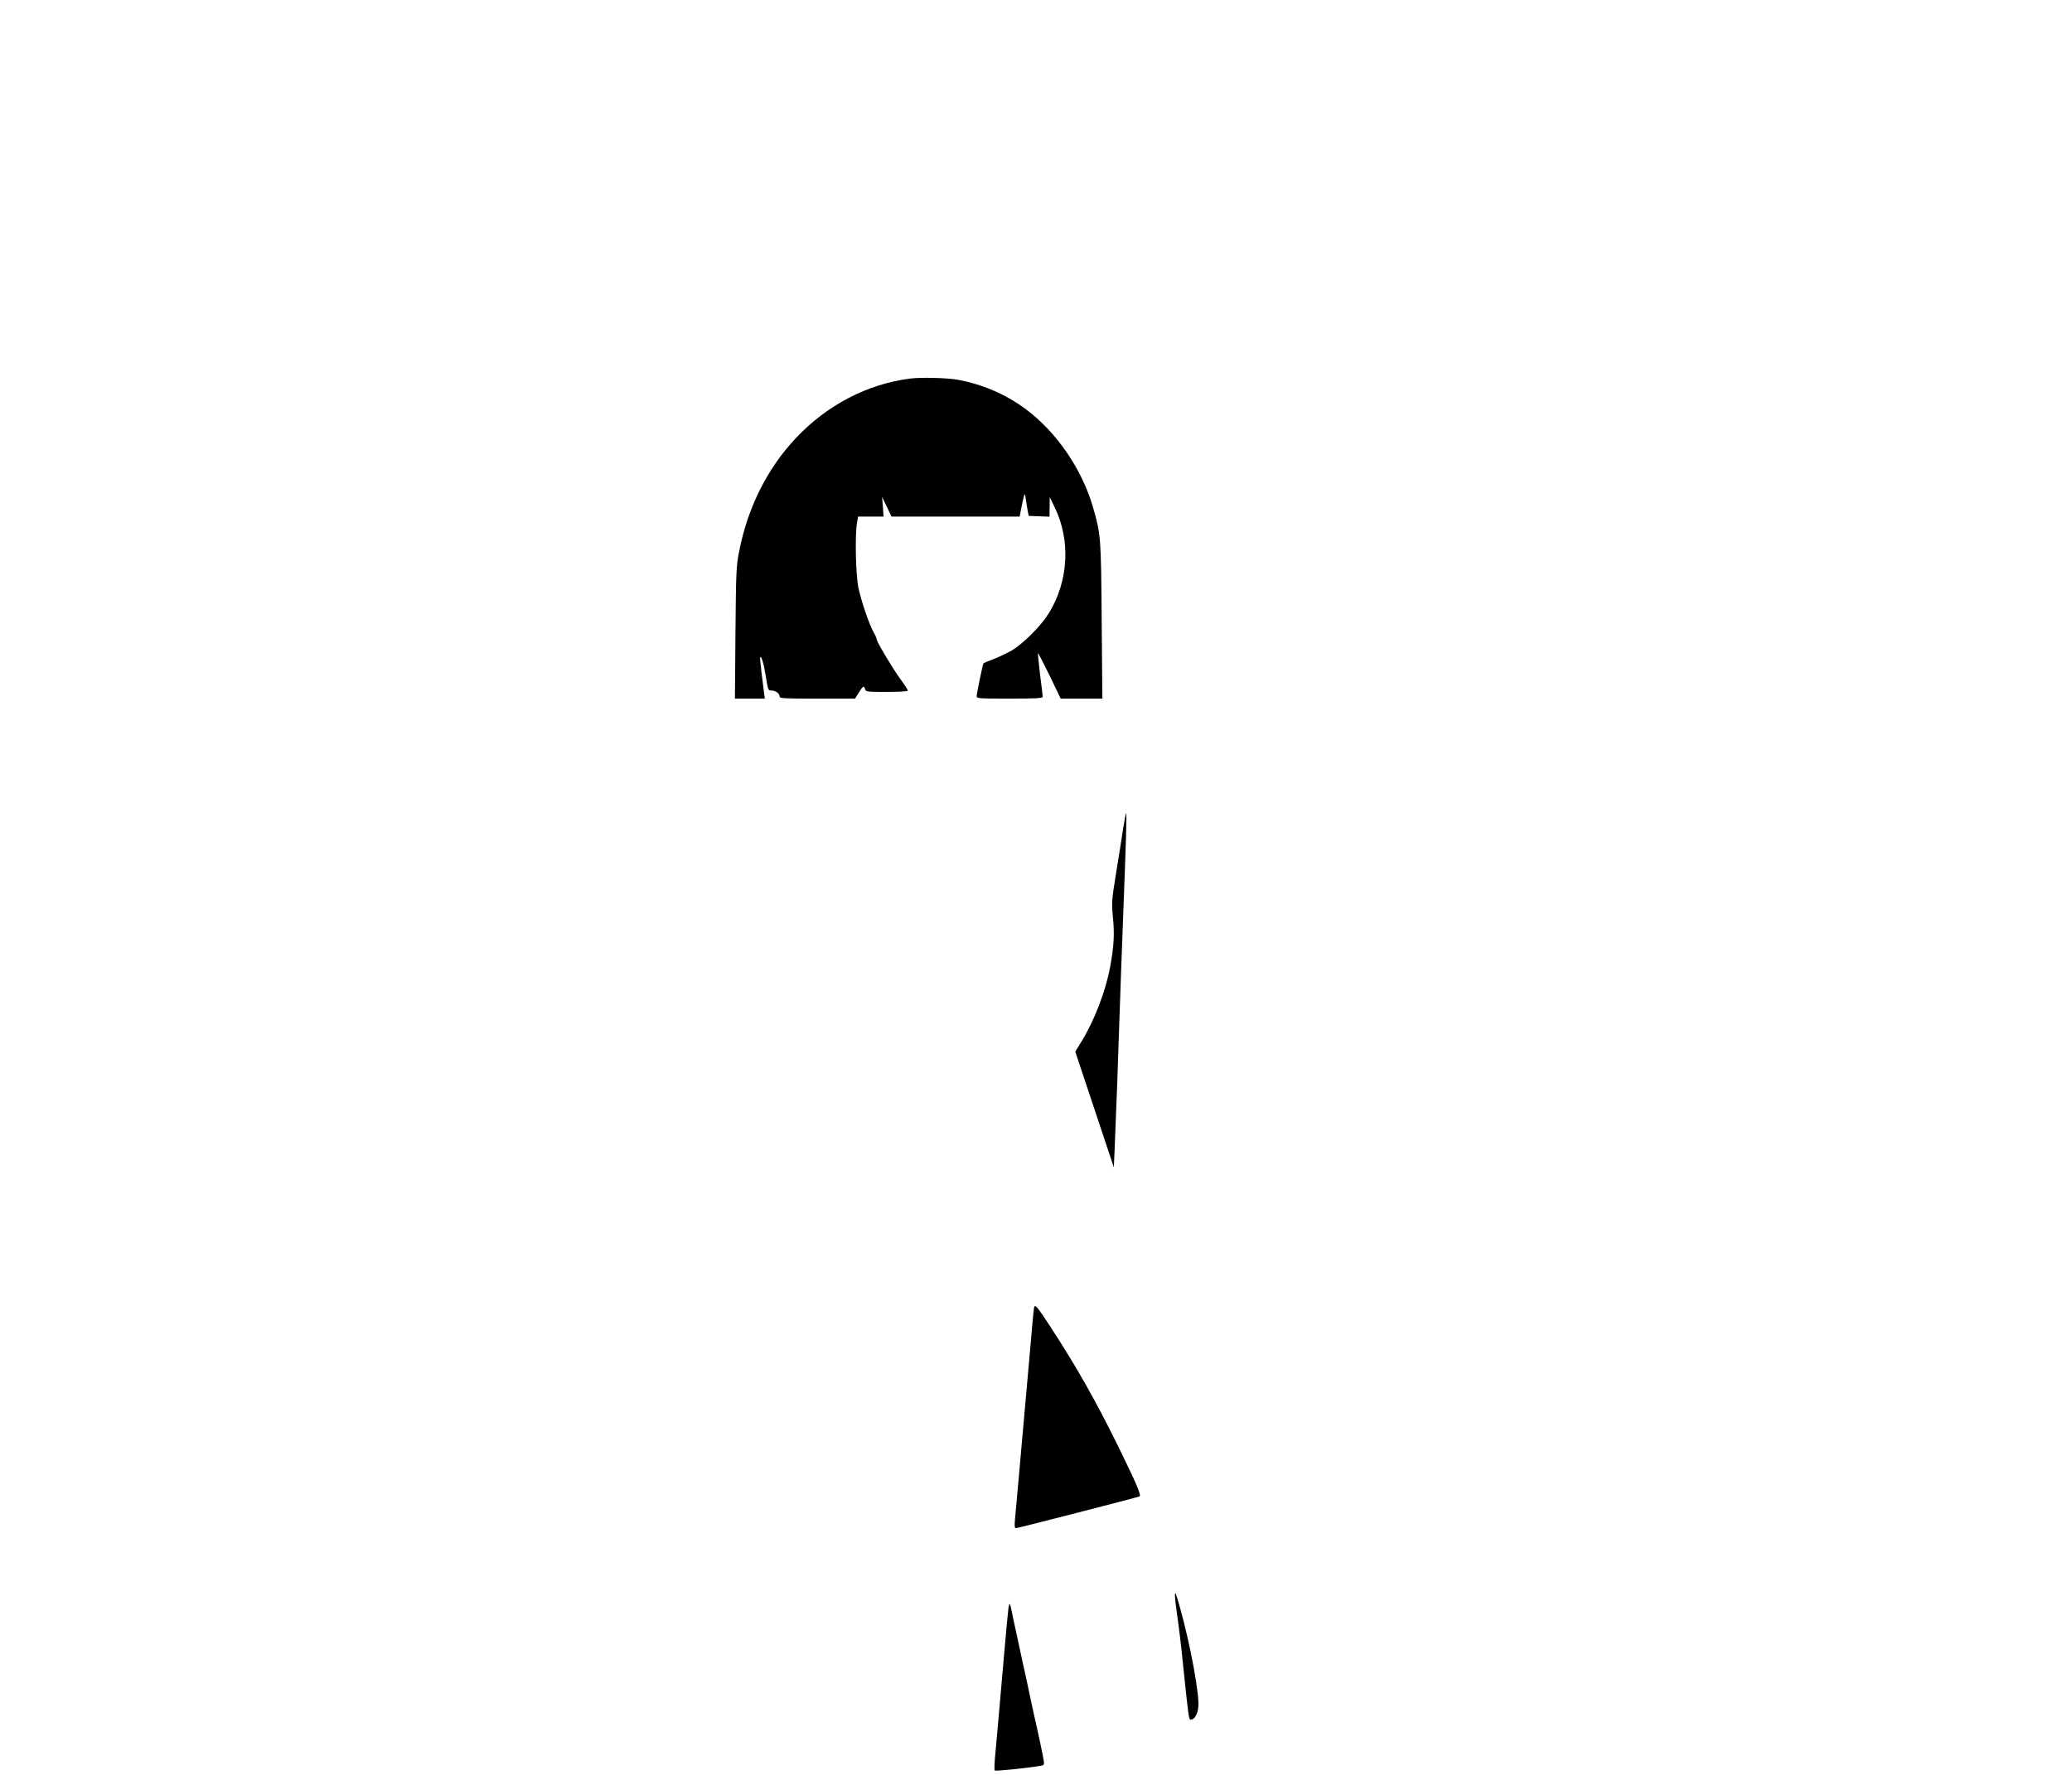 <?xml version="1.0" standalone="no"?>
<!DOCTYPE svg PUBLIC "-//W3C//DTD SVG 20010904//EN"
 "http://www.w3.org/TR/2001/REC-SVG-20010904/DTD/svg10.dtd">
<svg version="1.0" xmlns="http://www.w3.org/2000/svg"
 width="1536pt" height="1316pt" viewBox="0 0 1536 1316"
 preserveAspectRatio="xMidYMid meet">

<g transform="translate(0,1316) scale(0.1,-0.1)"
fill="#000000" stroke="none">
<path d="M6745 10353 c-316 -41 -614 -196 -844 -440 -212 -224 -359 -517 -422
-843 -21 -107 -23 -149 -27 -602 l-4 -488 111 0 111 0 -6 43 c-3 23 -11 91
-19 152 -7 60 -12 111 -10 113 10 10 27 -48 42 -142 17 -105 17 -106 44 -106
30 0 59 -23 59 -46 0 -12 44 -14 279 -14 l279 0 29 45 c31 50 38 54 46 25 5
-19 14 -20 161 -20 95 0 156 4 156 10 0 5 -23 41 -51 79 -62 85 -179 281 -179
299 0 7 -11 32 -24 55 -32 56 -89 222 -112 327 -20 92 -27 390 -11 483 l8 47
95 0 94 0 -5 73 -6 72 35 -72 35 -73 475 0 475 0 11 58 c6 31 15 71 19 87 8
29 9 28 16 -20 4 -27 10 -66 14 -85 l7 -35 77 -3 77 -3 1 73 1 73 38 -80 c118
-244 101 -545 -45 -782 -59 -95 -188 -224 -275 -276 -36 -20 -96 -49 -135 -64
-38 -15 -72 -28 -74 -30 -5 -4 -50 -222 -51 -245 0 -17 18 -18 245 -18 189 0
245 3 245 13 0 6 -9 82 -20 167 -10 85 -17 156 -15 158 1 2 40 -74 86 -167
l82 -171 155 0 154 0 -5 578 c-5 621 -6 637 -63 836 -81 285 -271 563 -502
734 -147 109 -324 185 -506 217 -81 14 -272 18 -351 8z"/>
<path d="M8327 7023 c-9 -60 -32 -207 -52 -328 -34 -212 -35 -224 -25 -333 13
-128 8 -218 -21 -374 -33 -179 -118 -399 -214 -554 l-44 -71 143 -429 143
-429 6 135 c9 201 27 687 37 1005 5 154 16 465 25 690 23 603 29 795 23 795
-2 0 -12 -48 -21 -107z"/>
<path d="M7666 3468 c-2 -7 -9 -74 -15 -148 -7 -74 -18 -207 -26 -295 -8 -88
-26 -290 -40 -450 -29 -326 -52 -589 -61 -682 -4 -50 -3 -63 9 -63 12 0 881
223 914 235 16 6 -20 90 -157 370 -169 343 -314 599 -505 891 -94 144 -112
165 -119 142z"/>
<path d="M8710 1327 c0 -14 6 -70 14 -124 16 -113 31 -231 50 -423 37 -354 39
-370 53 -370 27 0 50 37 56 91 11 87 -56 453 -134 734 -33 118 -39 133 -39 92z"/>
<path d="M7476 1239 c-3 -19 -17 -167 -31 -329 -38 -435 -53 -611 -66 -748 -7
-67 -9 -126 -5 -129 6 -6 237 17 335 34 32 5 33 7 28 42 -6 37 -38 190 -77
361 -11 52 -26 118 -31 145 -18 85 -27 127 -49 225 -11 52 -25 115 -30 140 -5
25 -17 77 -25 115 -9 39 -20 92 -25 119 -13 62 -17 67 -24 25z"/>
</g>
</svg>
